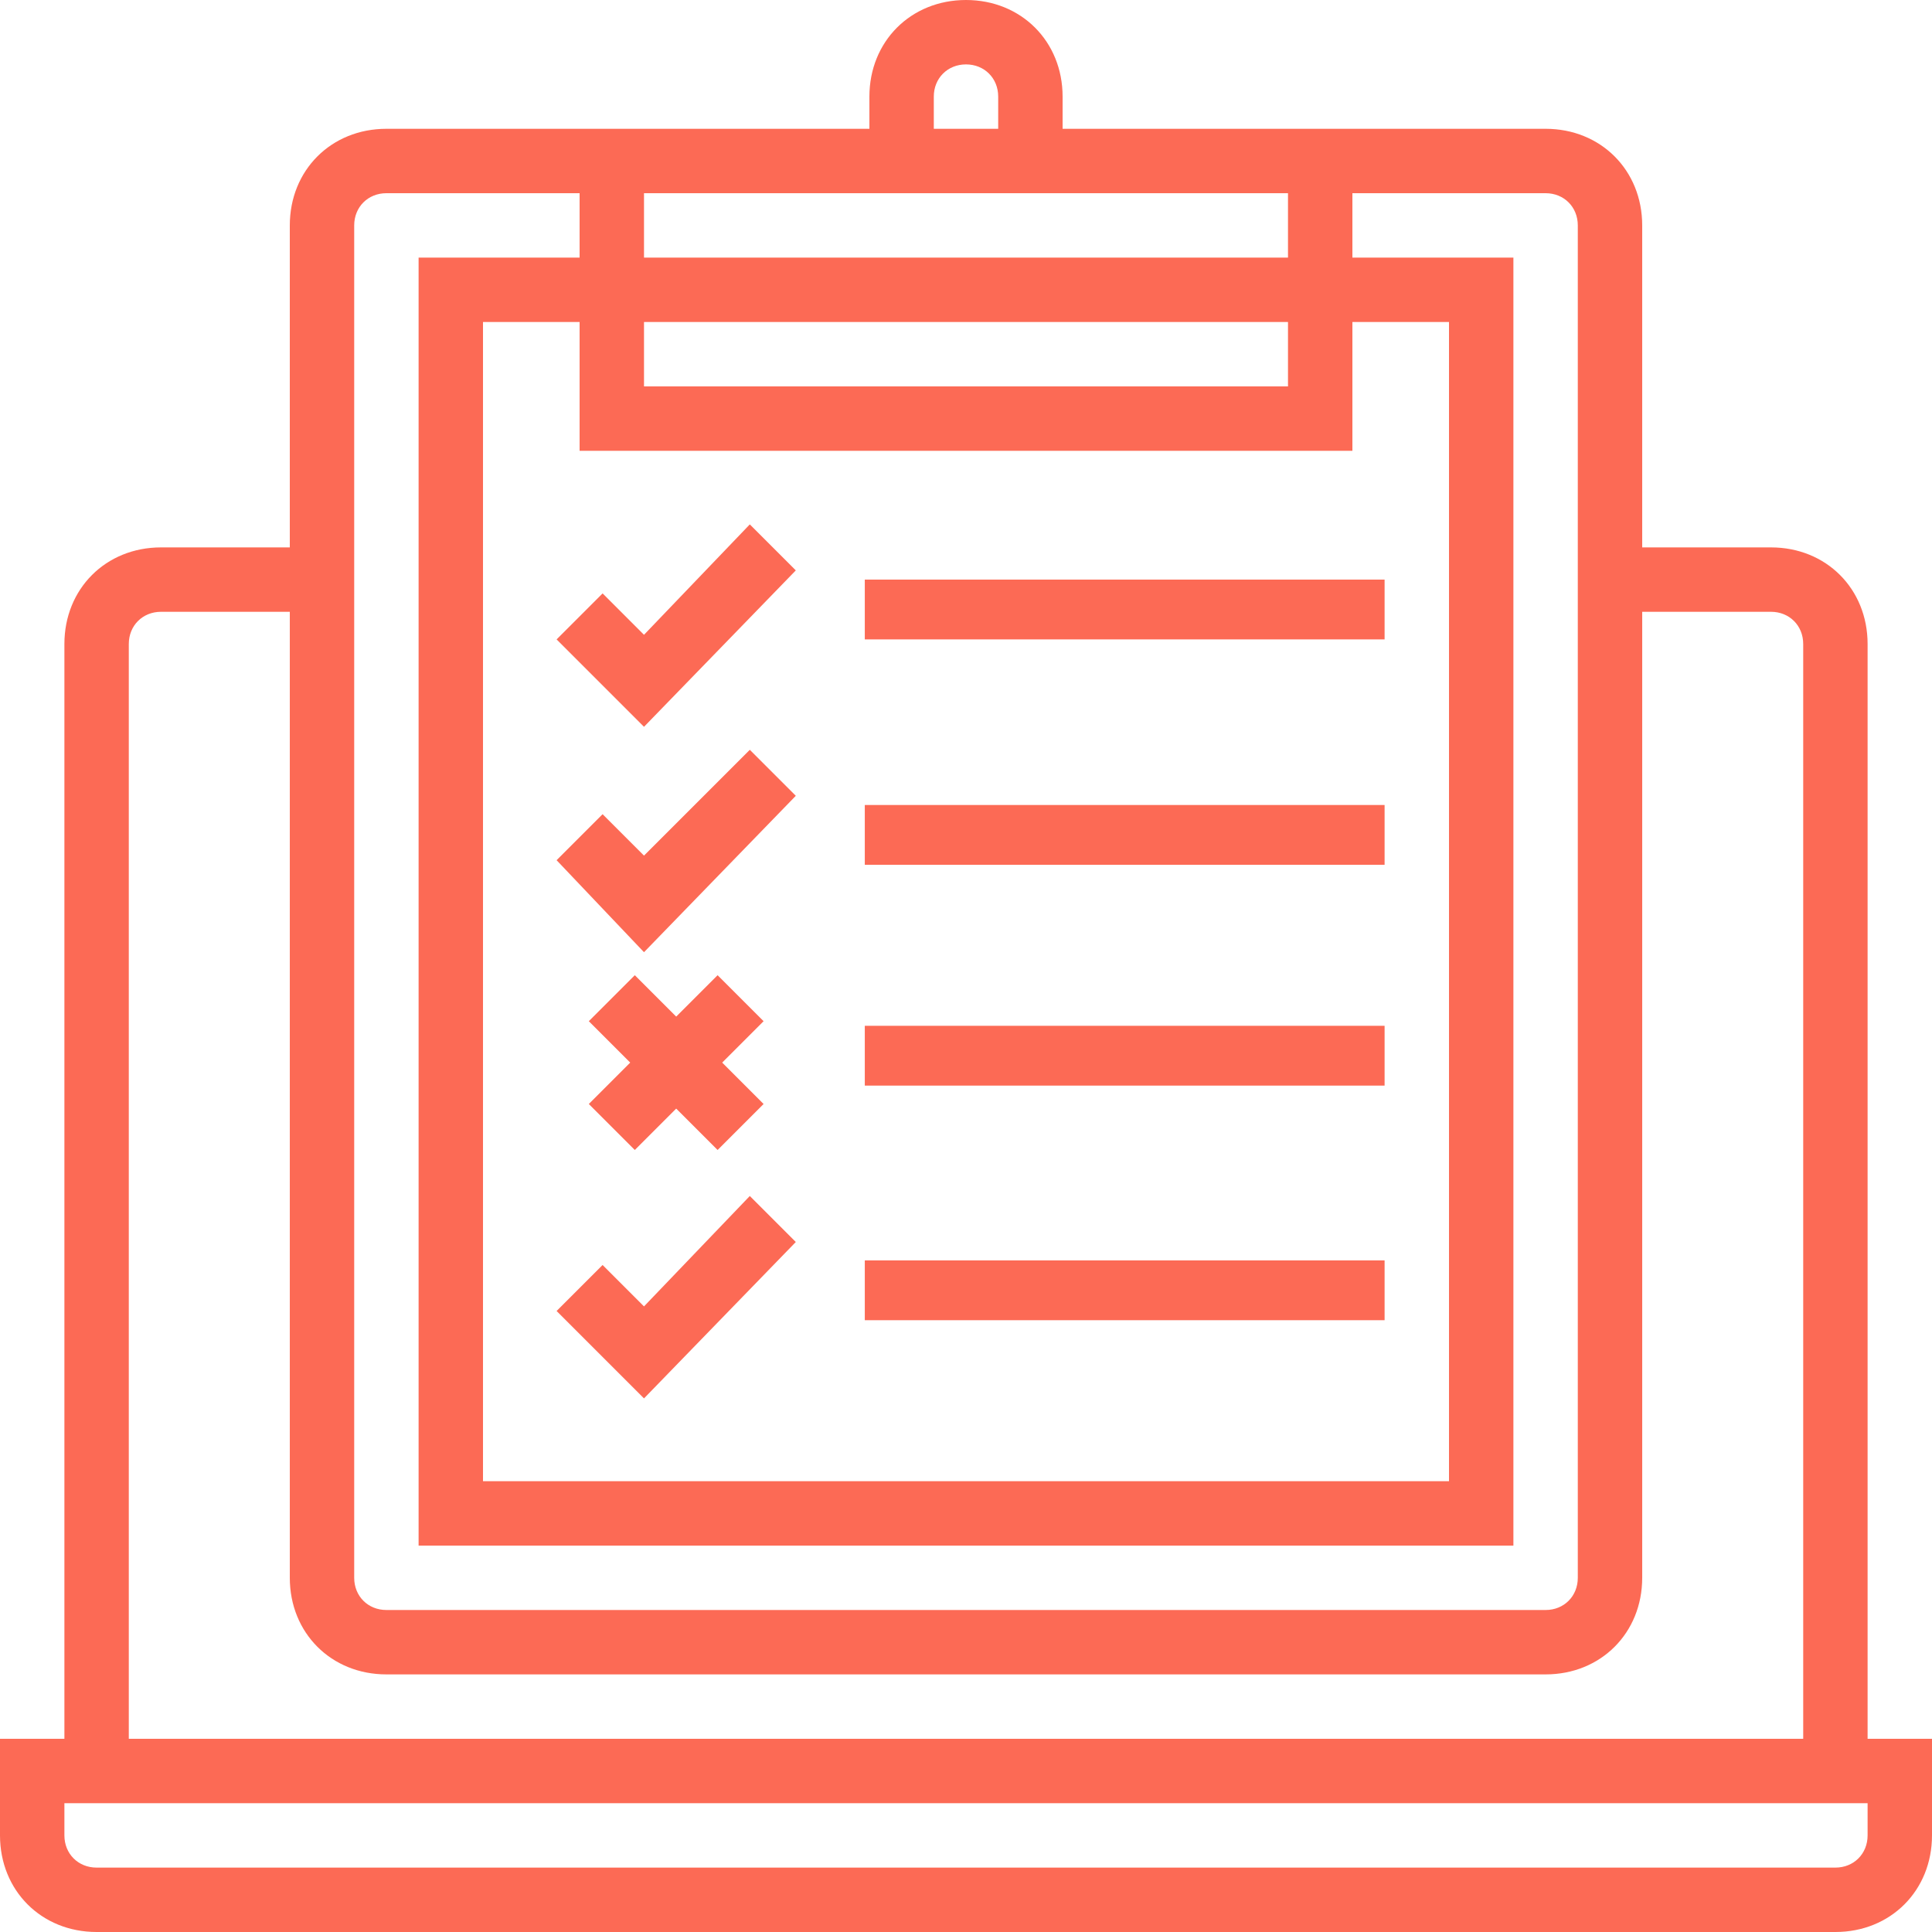 <?xml version="1.0" encoding="utf-8"?>
<!-- Generator: Adobe Illustrator 24.0.2, SVG Export Plug-In . SVG Version: 6.00 Build 0)  -->
<svg version="1.1" id="Layer_1" xmlns="http://www.w3.org/2000/svg" xmlns:xlink="http://www.w3.org/1999/xlink" x="0px" y="0px"
	 viewBox="0 0 42 42" style="enable-background:new 0 0 42 42;" xml:space="preserve">
<style type="text/css">
	.st0{fill:#FC6A55;}
	.st1{stroke:#FFFFFF;stroke-width:0.25;stroke-miterlimit:10;}
	.st2{fill:#656D7A;}
	.st3{fill:#FFFFFF;}
	.st4{filter:url(#Adobe_OpacityMaskFilter);}
	.st5{fill-rule:evenodd;clip-rule:evenodd;fill:#FFFFFF;}
	.st6{mask:url(#mask-2_8_);fill-rule:evenodd;clip-rule:evenodd;}
	.st7{filter:url(#Adobe_OpacityMaskFilter_1_);}
	.st8{mask:url(#mask-2_7_);fill-rule:evenodd;clip-rule:evenodd;}
	.st9{filter:url(#Adobe_OpacityMaskFilter_2_);}
	.st10{mask:url(#mask-2_6_);fill-rule:evenodd;clip-rule:evenodd;}
	.st11{filter:url(#Adobe_OpacityMaskFilter_3_);}
	.st12{mask:url(#mask-2_5_);fill-rule:evenodd;clip-rule:evenodd;}
	.st13{filter:url(#Adobe_OpacityMaskFilter_4_);}
	.st14{mask:url(#mask-2_2_);fill:none;stroke:#000000;stroke-width:2;}
	.st15{fill:#434343;}
	.st16{fill:#434343;stroke:#F9F9F9;stroke-width:0.25;stroke-miterlimit:10;}
	.st17{fill:none;stroke:#FC6A55;stroke-width:0.5;stroke-miterlimit:10;}
	.st18{fill:none;stroke:#FC6A55;stroke-width:0.75;stroke-miterlimit:10;}
	.st19{fill:#FC6A55;stroke:#FC6A55;stroke-width:0.5;stroke-miterlimit:10;}
	.st20{opacity:0.153;fill:url(#Path_144_);enable-background:new    ;}
	.st21{opacity:0.1;fill:#590BB2;enable-background:new    ;}
	.st22{fill:#8E8CA8;}
	.st23{fill:#F5F4F9;}
	.st24{fill:#FFD5B8;}
	.st25{fill:#FC8473;}
	.st26{fill:#1C3475;}
	.st27{fill:#DDD9E4;}
	.st28{fill:#828FB3;}
	.st29{opacity:7.584635e-02;fill:url(#Path_145_);enable-background:new    ;}
	.st30{fill:#FFBE92;}
	.st31{fill:#FB8E7F;}
	.st32{fill:#FDB1A6;}
	.st33{fill:#FC806F;}
	.st34{fill:#FFE783;}
	.st35{fill:#104478;}
</style>
<g id="final-design_15_">
	<g id="invensis.net-2.0-solustion-detail-page-tab-1_6_" transform="translate(-693, -1403)">
		<g id="testing" transform="translate(693, 1403)">
			<path id="Shape_31_" class="st0" d="M40.6,14c0-1.2-0.9-2.1-2.1-2.1h-2.8v-7c0-1.2-0.9-2.1-2.1-2.1H23.1V2.1
				C23.1,0.9,22.2,0,21,0s-2.1,0.9-2.1,2.1v0.7H8.4c-1.2,0-2.1,0.9-2.1,2.1v7H3.5c-1.2,0-2.1,0.9-2.1,2.1v23.8H0v2.1
				C0,41.1,0.9,42,2.1,42h37.8c1.2,0,2.1-0.9,2.1-2.1v-2.1h-1.4V14z M20.3,2.1c0-0.4,0.3-0.7,0.7-0.7s0.7,0.3,0.7,0.7v0.7h-1.4V2.1z
				 M28,4.2v1.4H14V4.2H28z M14,7h14v1.4H14V7z M29.4,9.8V7h2.1v25.2h-21V7h2.1v2.8H29.4z M7.7,4.9c0-0.4,0.3-0.7,0.7-0.7h4.2v1.4
				H9.1v28h23.8v-28h-3.5V4.2h4.2c0.4,0,0.7,0.3,0.7,0.7v29.4c0,0.4-0.3,0.7-0.7,0.7H8.4c-0.4,0-0.7-0.3-0.7-0.7V4.9z M2.8,14
				c0-0.4,0.3-0.7,0.7-0.7h2.8v21c0,1.2,0.9,2.1,2.1,2.1h25.2c1.2,0,2.1-0.9,2.1-2.1v-21h2.8c0.4,0,0.7,0.3,0.7,0.7v23.8H2.8V14z
				 M40.6,39.9c0,0.4-0.3,0.7-0.7,0.7H2.1c-0.4,0-0.7-0.3-0.7-0.7v-0.7h39.2V39.9z"/>
			<polygon id="Path_92_" class="st0" points="14,15.8 17.3,12.4 16.3,11.4 14,13.8 13.1,12.9 12.1,13.9 			"/>
			<rect id="Rectangle" x="18.8" y="12.6" class="st0" width="11.3" height="1.3"/>
			<polygon id="Path_91_" class="st0" points="14,18.6 13.1,17.7 12.1,18.7 14,20.7 17.3,17.3 16.3,16.3 			"/>
			<rect id="Rectangle_1_" x="18.8" y="17.5" class="st0" width="11.3" height="1.3"/>
			<rect id="Rectangle_2_" x="18.8" y="22.3" class="st0" width="11.3" height="1.3"/>
			<rect id="Rectangle_3_" x="18.8" y="27.4" class="st0" width="11.3" height="1.3"/>
			<polygon id="Path_90_" class="st0" points="14.7,24.1 15.6,25 16.6,24 15.7,23.1 16.6,22.2 15.6,21.2 14.7,22.1 13.8,21.2 
				12.8,22.2 13.7,23.1 12.8,24 13.8,25 			"/>
			<polygon id="Path_89_" class="st0" points="14,28.4 13.1,27.5 12.1,28.5 14,30.4 17.3,27 16.3,26 			"/>
		</g>
	</g>
</g>
</svg>
